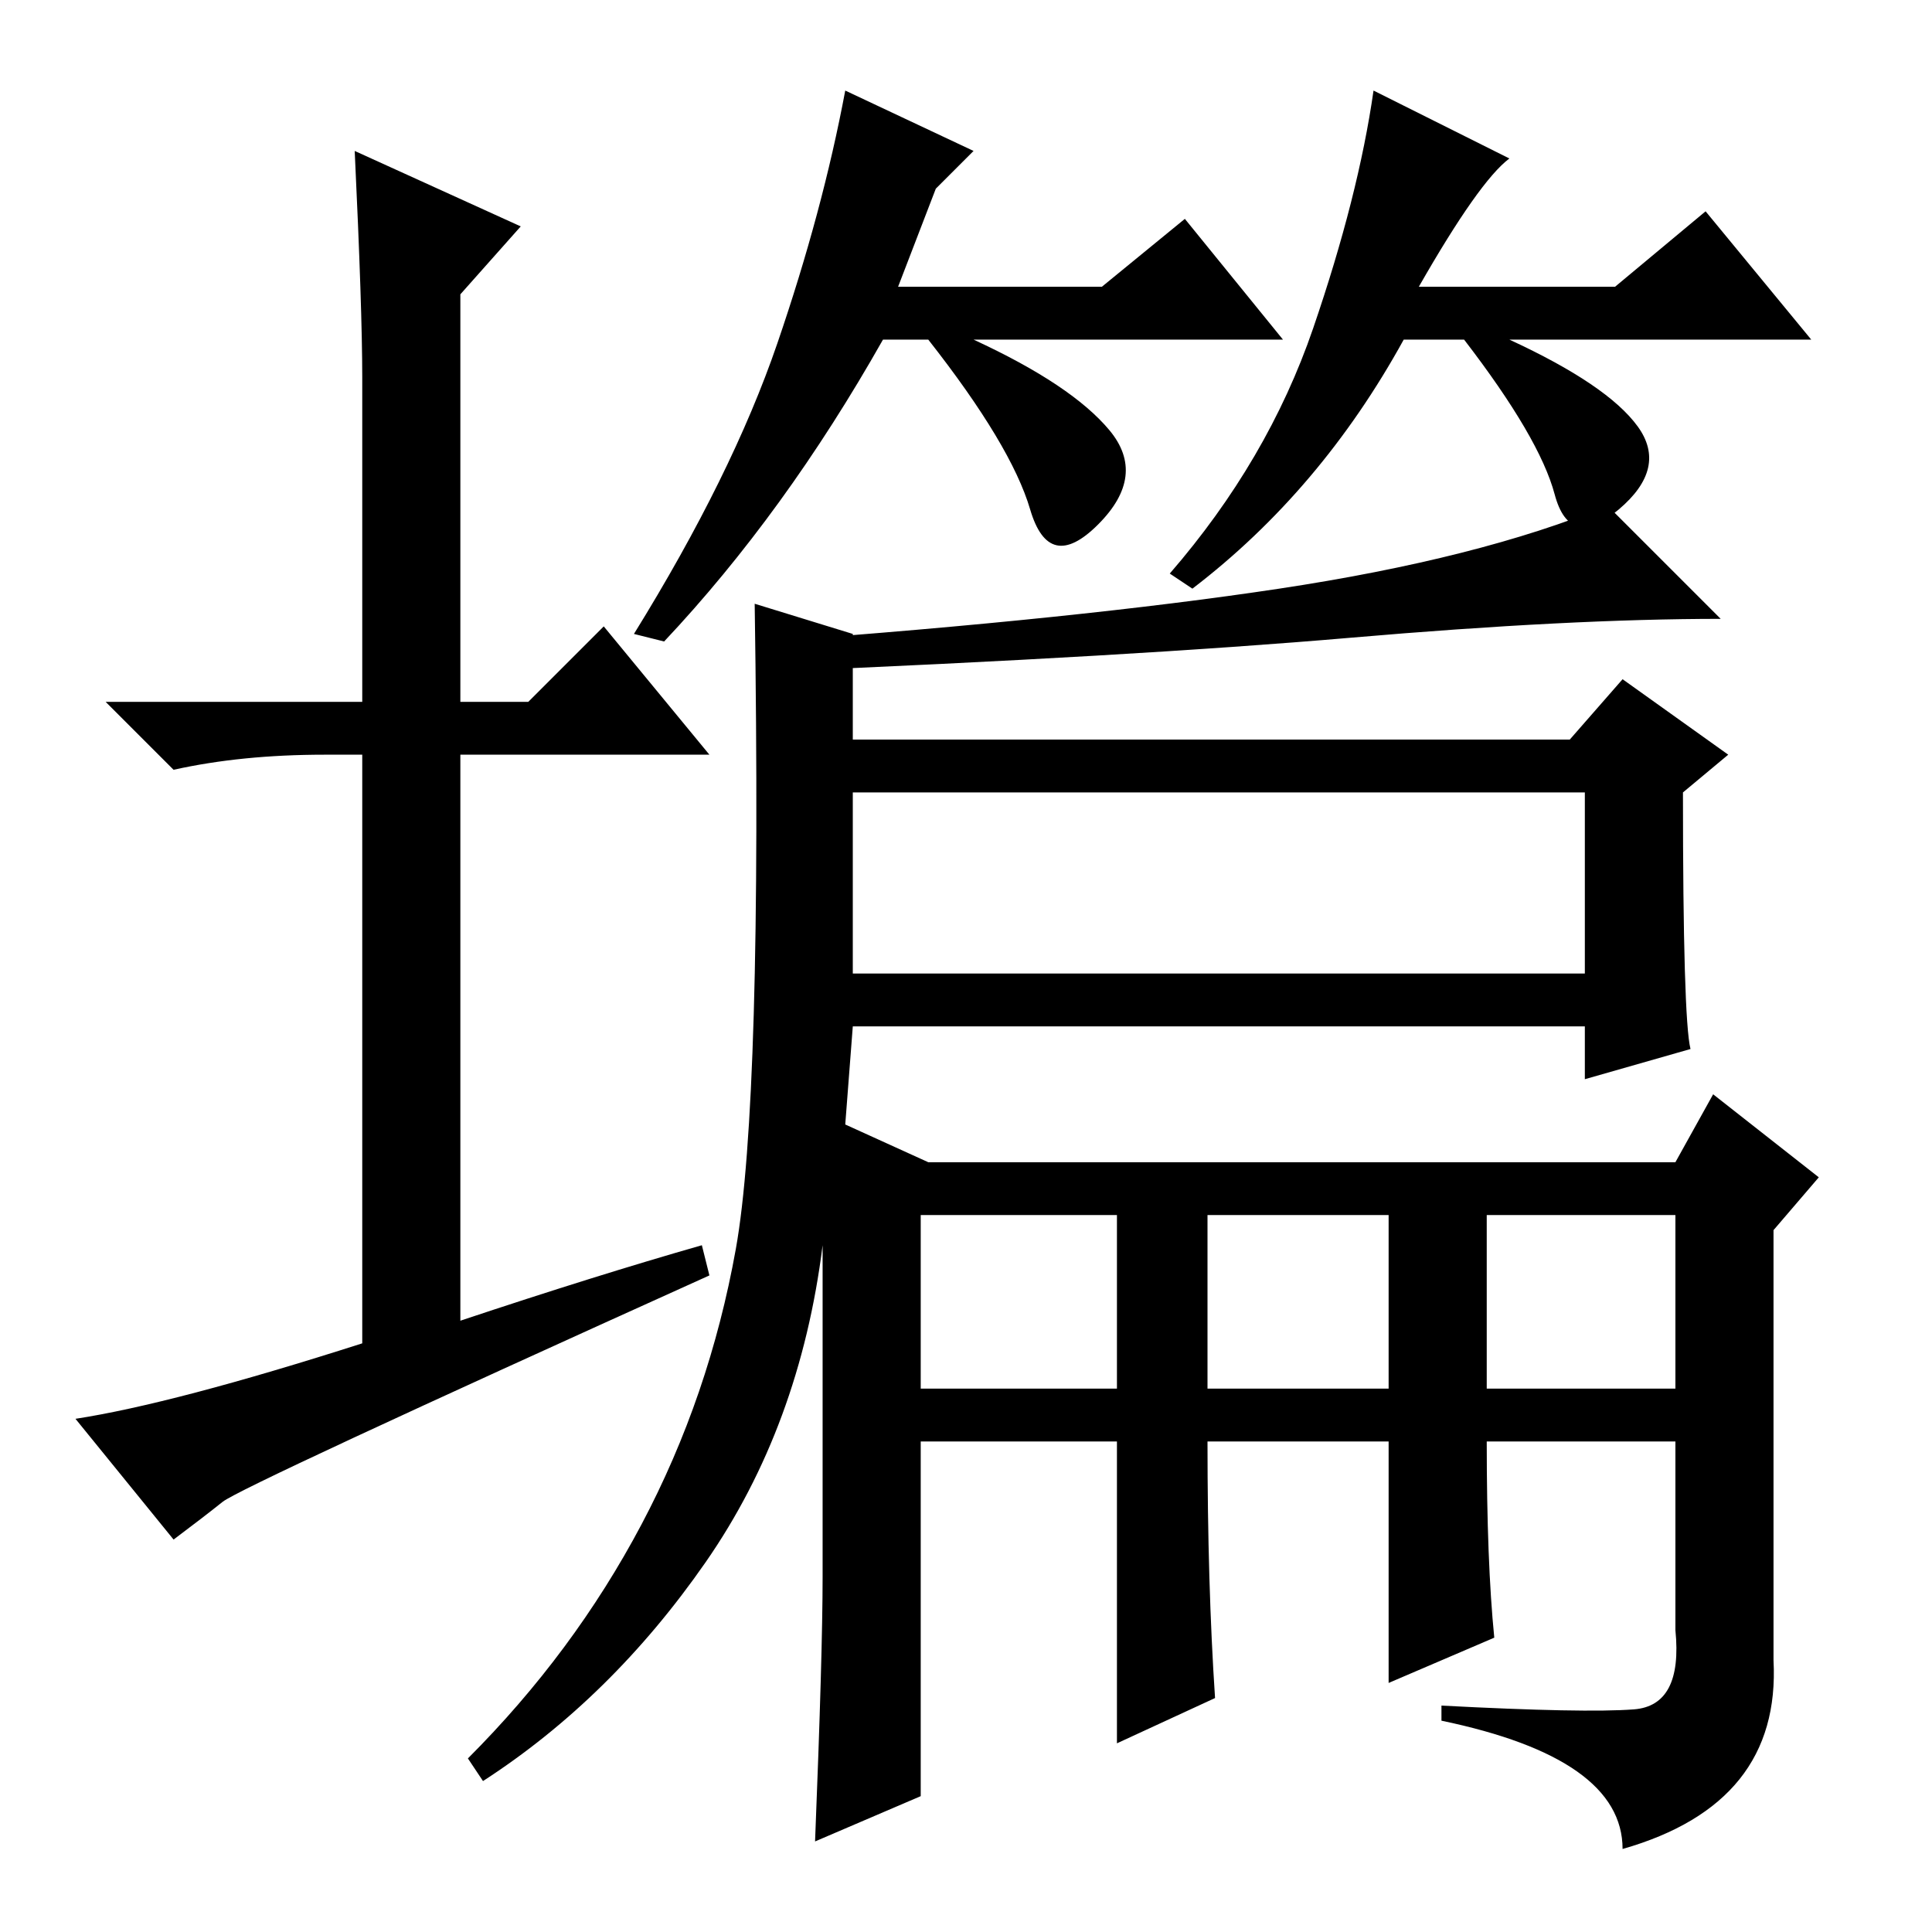 <?xml version="1.0" standalone="no"?>
<!DOCTYPE svg PUBLIC "-//W3C//DTD SVG 1.1//EN" "http://www.w3.org/Graphics/SVG/1.1/DTD/svg11.dtd" >
<svg xmlns="http://www.w3.org/2000/svg" xmlns:xlink="http://www.w3.org/1999/xlink" version="1.1" viewBox="0 -36 256 256">
  <g transform="matrix(1 0 0 -1 0 220)">
   <path fill="currentColor"
d="M93 91l1 -4q-62 -28 -64.5 -30t-6.5 -5l-13 16q13 2 38 10v78h-5q-11 0 -20 -2l-9 9h34v43q0 9 -1 30l22 -10l-8 -9v-54h9l10 10l14 -17h-33v-75q18 6 32 10zM124 231l-5 -13h27l11 9l13 -16h-41q13 -6 18 -12t-1.5 -12.5t-9 2t-13.5 22.5h-6q-13 -23 -29 -40l-4 1
q13 21 19 38.5t9 33.5l17 -8zM217 199.5q4 -5.5 -2.5 -11t-8.5 2t-12 20.5h-8q-11 -20 -28 -33l-3 2q13 15 19 32.5t8 31.5l18 -9q-4 -3 -12 -17h26l12 10l14 -17h-40q13 -6 17 -11.5zM113 127h97v24h-97v-24zM224 117l-14 -4v7h-97l-1 -13l11 -5h99l5 9l14 -11l-6 -7v-57
q1 -19 -20 -25q0 12 -24 17v2q19 -1 25.5 -0.5t5.5 10.5v25h-25q0 -16 1 -26l-14 -6v32h-24q0 -19 1 -34l-13 -6v40h-26v-47l-14 -6q1 25 1 35v44q-3 -24 -15.5 -42t-29.5 -29l-2 3q14 14 23 31t12.5 36.5t2.5 85.5l13 -4v-14h95l7 8l14 -10l-6 -5q0 -30 1 -34zM122 72h26
v23h-26v-23zM160 72h24v23h-24v-23zM197 72h25v23h-25v-23zM228 174q-20 0 -49 -2.5t-77 -4.5v4q41 3 67.5 7t43.5 11z" />
  </g>

</svg>
